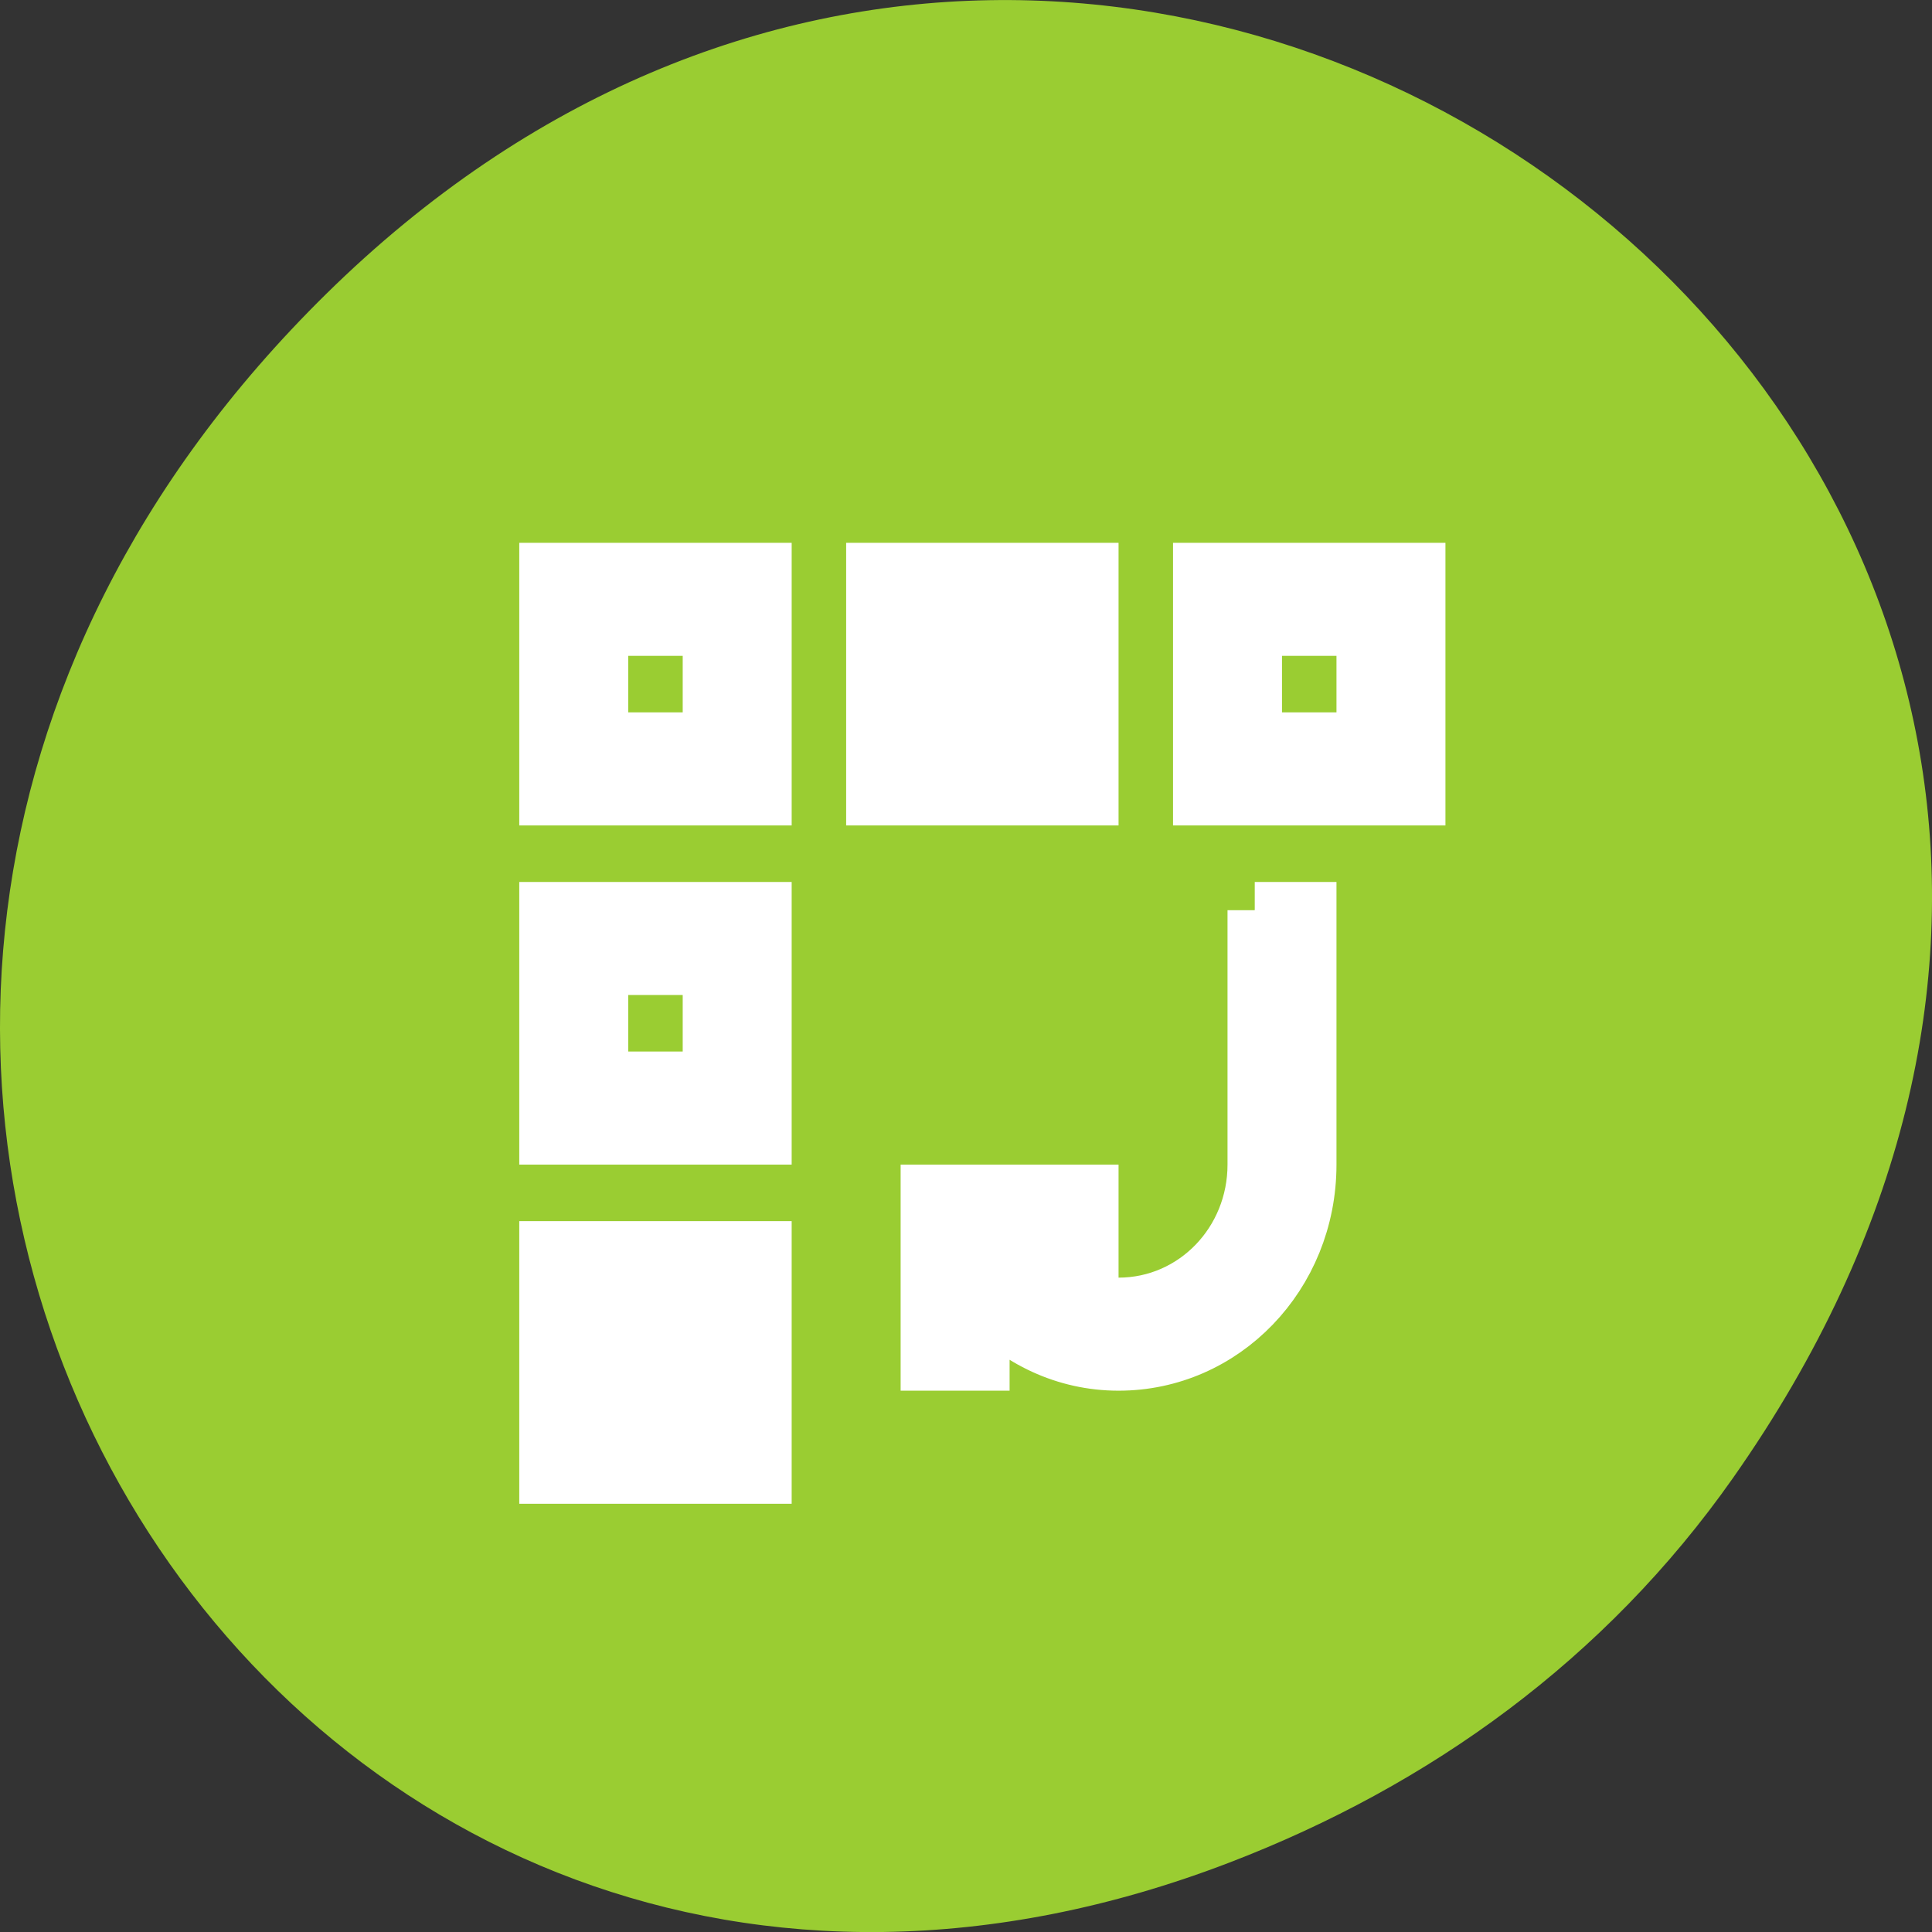 <svg xmlns="http://www.w3.org/2000/svg" viewBox="0 0 256 256"><rect x="0" y="0" width="256" height="256" fill="#333333" stroke="none"/><path d="m 229.63 992.2 c 92.05 -130.93 -77.948 -263.6 -186.39 -156.91 -102.17 100.51 -7.449 256.68 119.69 207.86 c 26.526 -10.185 49.802 -26.914 66.7 -50.948 z" transform="translate(0 -796.36)" style="fill:#9acd32;color:#000"/><g style="fill:#fff;stroke:#fff"><path transform="matrix(7.219 0 0 7.49 43.539 45.709)" d="M 4,4 4,8 8,8 8,4 4,4 z m 6,0 0,4 4,0 0,-4 -4,0 z m 6,0 0,4 4,0 0,-4 -4,0 z M 5,5 7,5 7,7 5,7 5,5 z m 12,0 2,0 0,2 -2,0 0,-2 z m -13,5 0,4 4,0 0,-4 -4,0 z m 13,0 0,4 0,0.5 c 0,1.385 -1.115,2.5 -2.5,2.5 -0.819,0 -1.535,-0.396 -1.99,-1 L 14,16 14,15 12.051,15 12,15 11.049,15 11,15 l 0,1 0,2 1,0 0,-1.076 C 12.632,17.582 13.51,18 14.5,18 16.439,18 18,16.439 18,14.5 l 0,-0.5 0,-4 -1,0 z m -12,1 2,0 0,2 -2,0 0,-2 z m -1,5 0,4 4,0 0,-4 -4,0 z" style="fill:#fff;stroke:#fff"/></g></svg>